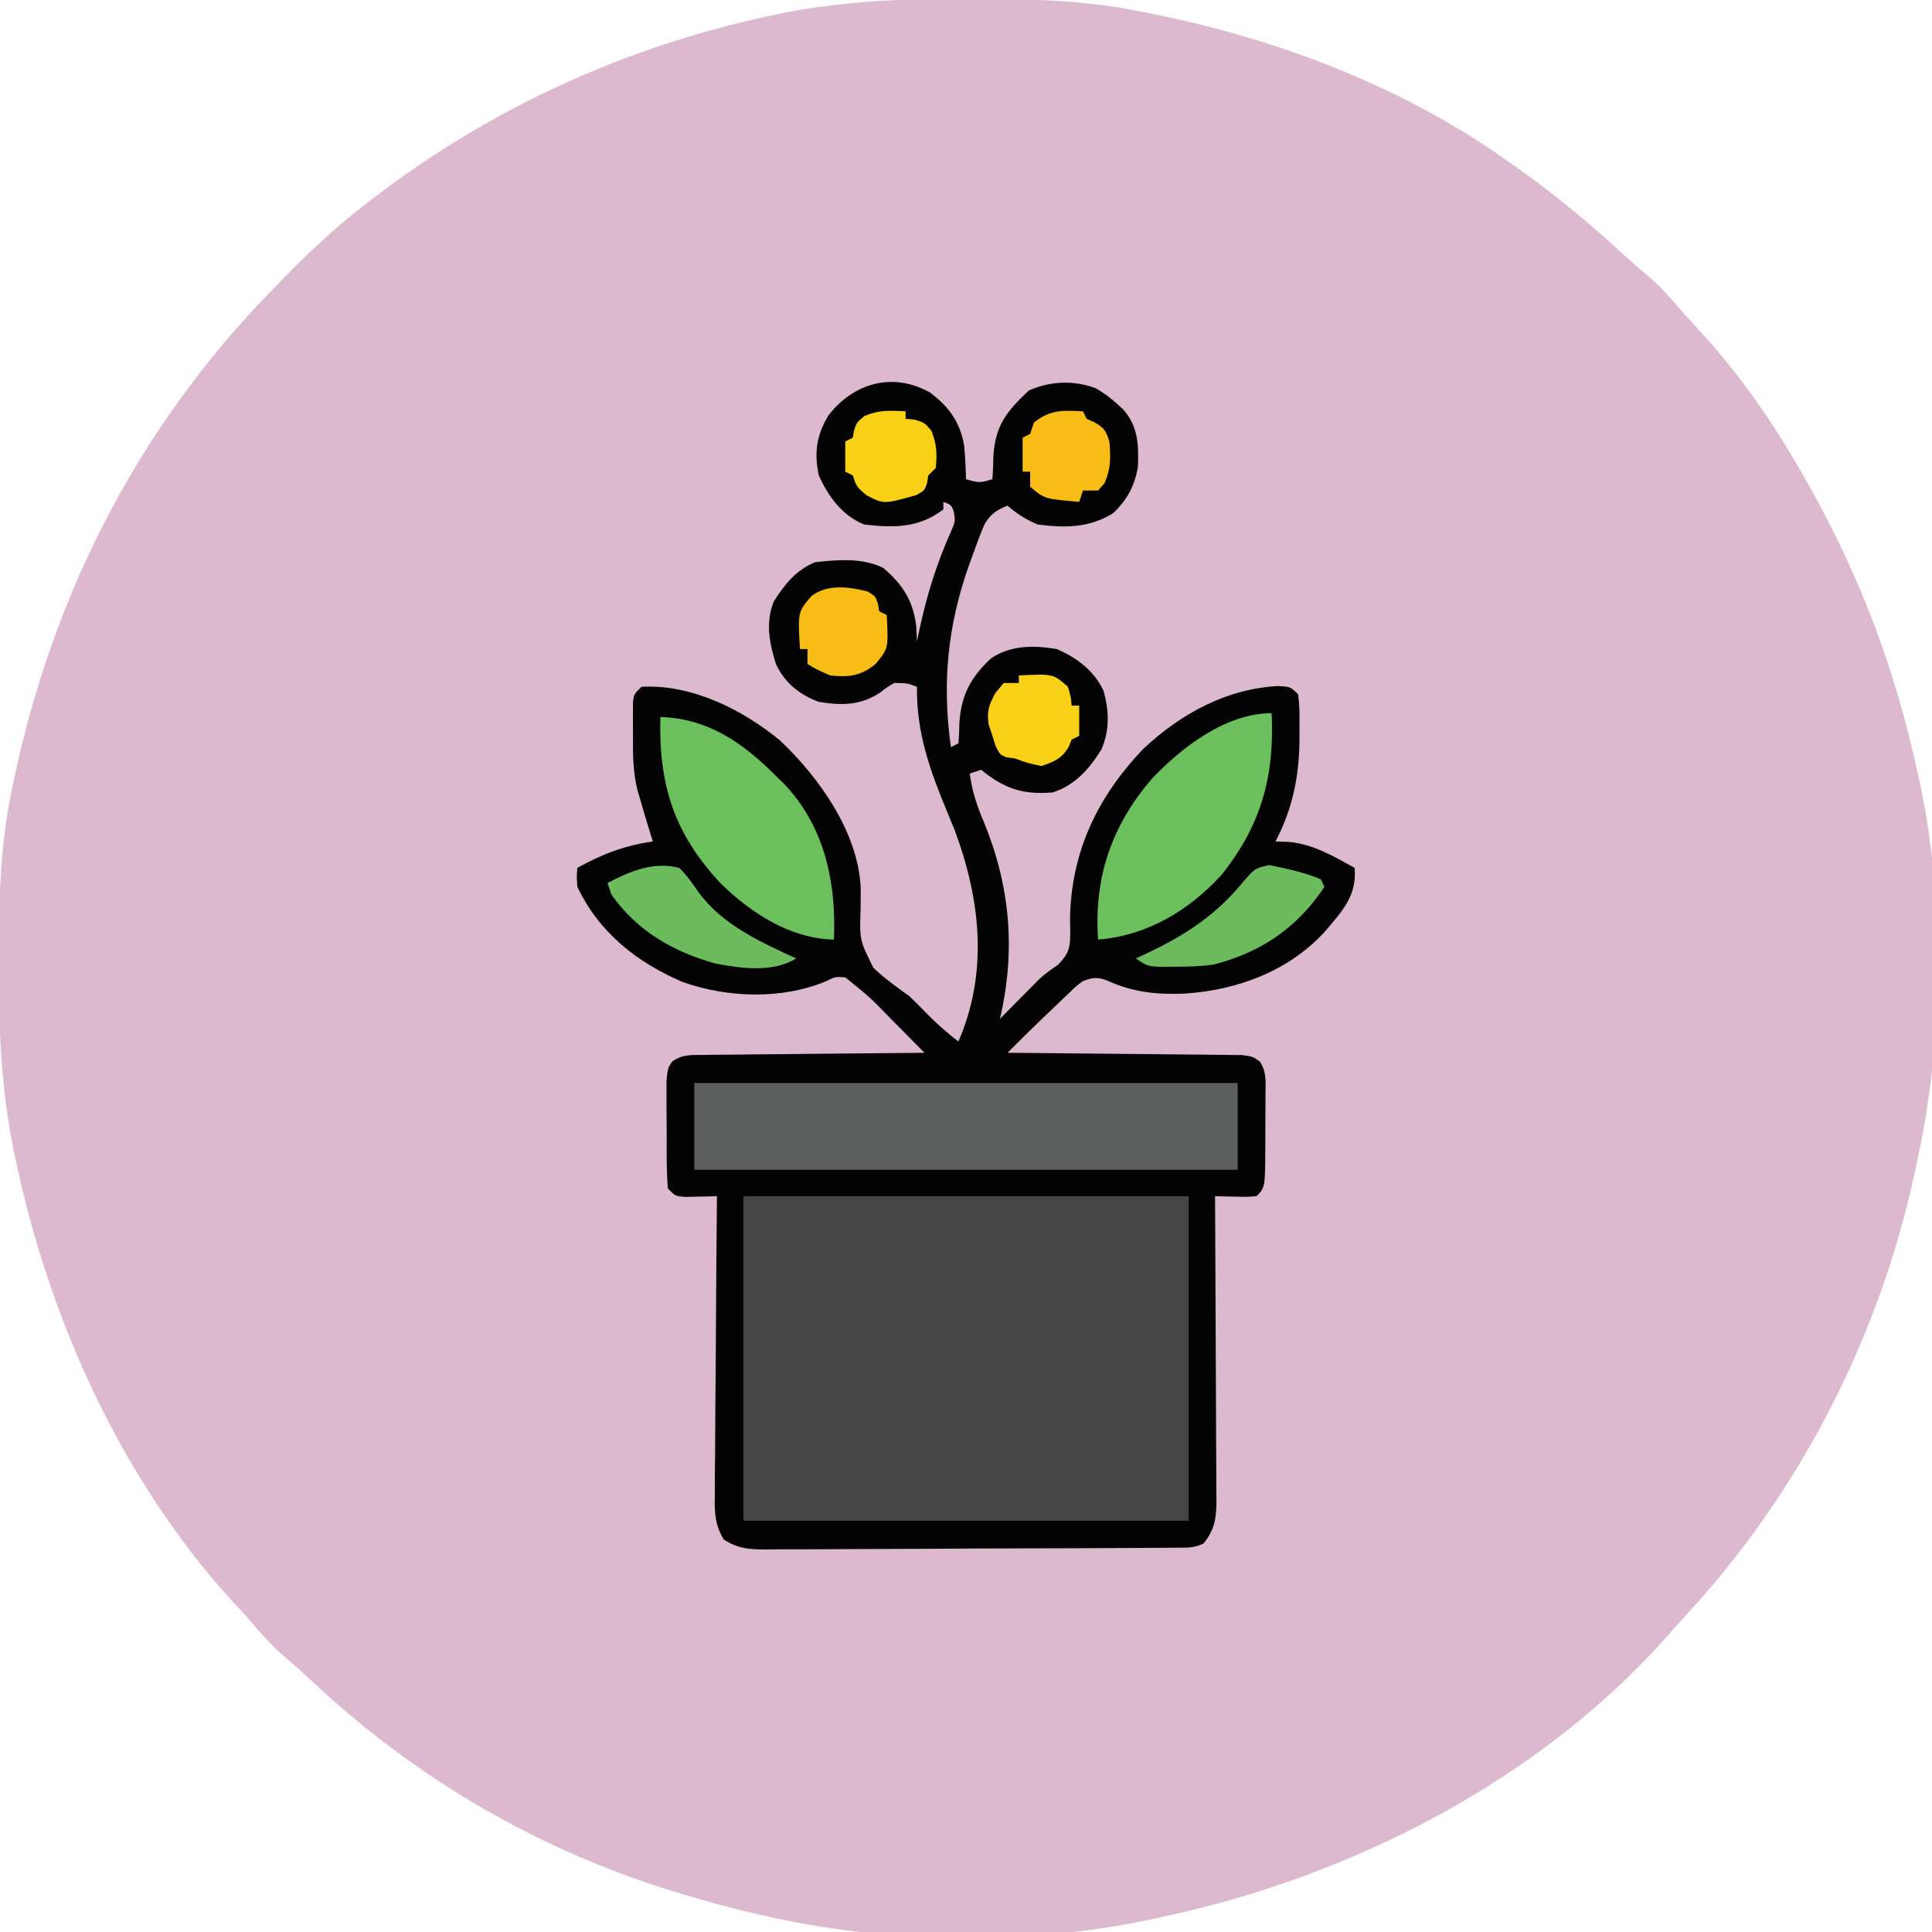 <?xml version="1.0" encoding="UTF-8"?>
<svg version="1.1" xmlns="http://www.w3.org/2000/svg" width="512" height="512">
<path d="M0 0 C1.018 0.002 2.036 0.004 3.086 0.007 C17.707 0.056 32.006 0.362 46.375 3.312 C47.894 3.611 47.894 3.611 49.443 3.915 C82.96 10.617 116.432 23.307 144.375 43.312 C145.306 43.97 146.236 44.627 147.195 45.305 C156.876 52.235 165.907 59.678 174.617 67.777 C176.766 69.753 178.935 71.647 181.188 73.5 C184.292 76.126 186.895 79.053 189.52 82.152 C190.755 83.59 192.024 85 193.324 86.379 C205.111 98.906 215.072 113.274 223.375 128.312 C223.831 129.126 224.287 129.94 224.756 130.778 C237.715 154.07 246.713 178.271 252.375 204.312 C252.599 205.305 252.824 206.298 253.055 207.321 C259.945 239.121 259.408 276.601 252.375 308.312 C252.188 309.198 252.001 310.084 251.808 310.996 C242.474 354.391 221.635 395.313 191.539 427.961 C190.095 429.53 188.673 431.119 187.273 432.727 C153.087 471.885 102.675 497.638 52.375 508.312 C51.423 508.524 50.471 508.736 49.491 508.954 C17.667 515.769 -19.904 515.498 -51.625 508.312 C-53.083 507.991 -53.083 507.991 -54.571 507.663 C-61.335 506.132 -67.988 504.323 -74.625 502.312 C-75.547 502.035 -76.468 501.757 -77.418 501.47 C-113.177 490.43 -145.884 471.363 -173.082 445.703 C-175.316 443.603 -177.597 441.604 -179.938 439.625 C-183.196 436.796 -186.009 433.746 -188.793 430.453 C-190.759 428.156 -192.814 425.961 -194.875 423.75 C-223.823 391.52 -242.395 350.182 -251.375 308.125 C-251.574 307.2 -251.773 306.275 -251.978 305.323 C-255.269 289.116 -256 273.182 -255.938 256.688 C-255.935 255.67 -255.933 254.652 -255.931 253.603 C-255.881 238.994 -255.63 224.662 -252.625 210.312 C-252.426 209.338 -252.228 208.363 -252.023 207.358 C-241.771 158.351 -219.432 114.346 -184.625 78.312 C-184.026 77.692 -183.427 77.071 -182.81 76.431 C-175.146 68.53 -167.405 60.985 -158.625 54.312 C-158.085 53.896 -157.544 53.479 -156.988 53.05 C-125.119 28.552 -88.567 12.061 -49.188 4 C-48.469 3.853 -47.75 3.705 -47.009 3.553 C-31.363 0.58 -15.889 -0.06 0 0 Z " fill="#DCB9CF" transform="translate(255.625,-0.312)"/>
<path d="M0 0 C5.033 3.764 8.058 7.929 9.086 14.184 C9.343 17.129 9.508 20.045 9.562 23 C13.146 24.002 13.146 24.002 16.562 23 C16.716 20.983 16.785 18.96 16.812 16.938 C17.333 8.606 20.355 5.054 26.188 -0.5 C31.878 -3.029 38.05 -3.304 43.941 -1.117 C46.048 0.09 47.762 1.374 49.562 3 C50.09 3.473 50.617 3.946 51.16 4.434 C55.203 8.949 55.35 13.893 55.113 19.766 C54.262 24.762 52.235 28.509 48.562 32 C42.161 35.938 35.879 35.931 28.562 35 C25.507 33.721 23.057 32.169 20.562 30 C17.717 31.125 15.958 32.294 14.448 34.991 C13.354 37.572 12.376 40.17 11.438 42.812 C11.092 43.762 10.747 44.712 10.391 45.691 C4.656 61.826 3.191 77.055 5.562 94 C6.223 93.67 6.883 93.34 7.562 93 C7.717 91.171 7.785 89.335 7.812 87.5 C8.318 80.185 10.784 75.557 16.094 70.559 C21.24 66.938 27.553 66.978 33.562 68 C38.841 70.216 43.469 73.699 45.965 78.957 C47.519 84.271 47.666 89.39 45.492 94.531 C42.338 99.703 38.448 104.113 32.562 106 C24.554 106.683 19.684 104.949 13.562 100 C12.078 100.495 12.078 100.495 10.562 101 C11.158 105.745 12.575 109.82 14.438 114.188 C21.326 131.163 22.74 147.986 18.562 166 C19.359 165.192 20.156 164.384 20.977 163.551 C22.047 162.471 23.117 161.392 24.188 160.312 C24.71 159.782 25.232 159.252 25.77 158.705 C26.292 158.18 26.814 157.654 27.352 157.113 C27.877 156.581 28.403 156.049 28.945 155.501 C30.522 154.038 32.155 152.905 33.926 151.691 C37.197 148.352 37.193 146.72 37.189 142.211 C37.158 140.931 37.158 140.931 37.125 139.625 C37.396 121.871 44.281 107.357 56.438 94.562 C66.33 85.251 78.477 78.513 92.25 77.812 C95.562 78 95.562 78 97.562 80 C98.047 83.225 97.943 86.493 97.938 89.75 C97.937 90.694 97.937 91.638 97.937 92.611 C97.785 102.024 96.029 110.609 91.562 119 C92.8 119.041 94.037 119.082 95.312 119.125 C101.73 119.79 106.996 122.92 112.562 126 C113.18 133.514 109.218 137.494 104.562 143 C94.994 153.398 81.463 158.387 67.57 159.316 C60.08 159.622 53.708 158.965 46.797 155.777 C44.127 154.848 43.195 155.069 40.562 156 C38.754 157.309 38.754 157.309 37.066 158.984 C36.425 159.59 35.784 160.196 35.123 160.82 C34.464 161.457 33.804 162.094 33.125 162.75 C32.47 163.371 31.814 163.993 31.139 164.633 C27.559 168.036 24.05 171.502 20.562 175 C21.37 175.006 22.178 175.012 23.01 175.018 C30.617 175.076 38.225 175.148 45.832 175.236 C49.743 175.28 53.654 175.32 57.565 175.346 C61.339 175.372 65.112 175.413 68.886 175.463 C70.326 175.48 71.767 175.491 73.208 175.498 C75.224 175.507 77.239 175.537 79.255 175.568 C80.977 175.584 80.977 175.584 82.734 175.601 C85.562 176 85.562 176 87.433 177.324 C89.324 180.13 88.933 182.9 88.926 186.223 C88.927 187.275 88.927 187.275 88.927 188.348 C88.925 189.828 88.915 191.308 88.899 192.788 C88.875 195.058 88.878 197.326 88.885 199.596 C88.842 210.721 88.842 210.721 86.562 213 C83.961 213.195 83.961 213.195 80.938 213.125 C79.935 213.107 78.932 213.089 77.898 213.07 C77.128 213.047 76.357 213.024 75.562 213 C75.572 214.618 75.572 214.618 75.583 216.269 C75.644 226.436 75.688 236.604 75.718 246.771 C75.734 251.998 75.755 257.225 75.789 262.452 C75.821 267.497 75.839 272.541 75.847 277.586 C75.853 279.51 75.863 281.435 75.88 283.359 C75.901 286.055 75.904 288.75 75.903 291.446 C75.914 292.242 75.925 293.037 75.936 293.857 C75.91 298.412 75.417 301.39 72.562 305 C70.102 306.23 68.476 306.137 65.724 306.154 C64.702 306.163 63.68 306.171 62.627 306.18 C61.501 306.184 60.375 306.188 59.216 306.193 C58.033 306.201 56.851 306.209 55.633 306.218 C51.707 306.243 47.781 306.259 43.855 306.273 C42.504 306.279 41.153 306.284 39.801 306.29 C34.18 306.311 28.558 306.33 22.937 306.341 C14.88 306.357 6.824 306.391 -1.233 306.448 C-6.897 306.486 -12.562 306.506 -18.226 306.511 C-21.61 306.515 -24.993 306.527 -28.376 306.559 C-32.152 306.591 -35.926 306.591 -39.702 306.583 C-40.822 306.6 -41.942 306.616 -43.095 306.633 C-47.785 306.595 -50.602 306.522 -54.635 304.004 C-56.985 300.087 -57.104 296.791 -57.005 292.354 C-57.006 291.495 -57.007 290.636 -57.007 289.751 C-57.004 286.921 -56.965 284.092 -56.926 281.262 C-56.916 279.296 -56.909 277.33 -56.904 275.364 C-56.885 270.197 -56.836 265.03 -56.781 259.863 C-56.73 254.588 -56.707 249.313 -56.682 244.037 C-56.628 233.691 -56.543 223.346 -56.438 213 C-57.208 213.023 -57.979 213.046 -58.773 213.07 C-59.776 213.088 -60.779 213.106 -61.812 213.125 C-62.81 213.148 -63.808 213.171 -64.836 213.195 C-67.438 213 -67.438 213 -69.438 211 C-69.838 206.457 -69.767 201.9 -69.753 197.342 C-69.75 195.075 -69.773 192.808 -69.799 190.541 C-69.801 189.102 -69.802 187.662 -69.801 186.223 C-69.804 184.91 -69.807 183.598 -69.81 182.246 C-69.438 179 -69.438 179 -68.308 177.324 C-65.583 175.395 -63.449 175.6 -60.13 175.568 C-58.829 175.548 -57.528 175.528 -56.187 175.508 C-54.767 175.501 -53.346 175.494 -51.926 175.488 C-50.473 175.471 -49.02 175.453 -47.567 175.434 C-43.745 175.386 -39.922 175.357 -36.1 175.33 C-32.199 175.301 -28.298 175.254 -24.396 175.209 C-16.744 175.123 -9.091 175.056 -1.438 175 C-3.621 172.787 -5.81 170.581 -8 168.375 C-8.914 167.449 -8.914 167.449 -9.846 166.504 C-15.803 160.36 -15.803 160.36 -22.438 155 C-25.089 154.83 -25.089 154.83 -27.438 156 C-39.18 160.944 -53.57 160.455 -65.473 156.262 C-77.609 151.097 -87.719 143.117 -93.438 131 C-93.625 128.164 -93.625 128.164 -93.438 126 C-86.874 122.341 -80.888 120.062 -73.438 119 C-73.728 118.056 -73.728 118.056 -74.023 117.094 C-74.284 116.238 -74.544 115.382 -74.812 114.5 C-75.068 113.665 -75.323 112.829 -75.586 111.969 C-75.867 110.989 -76.148 110.009 -76.438 109 C-76.975 107.186 -76.975 107.186 -77.523 105.336 C-78.766 100.285 -78.731 95.301 -78.688 90.125 C-78.695 89.176 -78.703 88.228 -78.711 87.25 C-78.708 86.345 -78.706 85.44 -78.703 84.508 C-78.701 83.689 -78.699 82.871 -78.696 82.028 C-78.438 80 -78.438 80 -76.438 78 C-63.138 77.296 -49.814 83.954 -39.773 92.184 C-29.324 102.034 -18.956 116.62 -18.335 131.435 C-18.338 133.164 -18.346 134.893 -18.359 136.622 C-18.655 145.106 -18.655 145.106 -15 152.438 C-12.059 155.293 -8.762 157.612 -5.438 160 C-3.925 161.446 -2.441 162.922 -1 164.438 C1.704 167.187 4.471 169.681 7.562 172 C15.532 153.525 13.407 134.346 6.562 116 C5.912 114.401 5.255 112.805 4.594 111.211 C-0.026 100.069 -3.58 90.228 -3.438 78 C-6.056 77.03 -6.056 77.03 -9.438 77 C-11.255 78.042 -11.255 78.042 -13.062 79.438 C-18.254 82.988 -23.348 83.007 -29.438 82 C-34.467 80.147 -38.366 77.072 -40.738 72.145 C-42.554 66.576 -43.629 60.921 -41.363 55.367 C-38.513 50.834 -35.448 47.058 -30.438 45 C-24.466 44.317 -17.913 43.768 -12.375 46.5 C-7.227 50.881 -4.404 55.219 -3.625 62 C-3.542 63.332 -3.471 64.666 -3.438 66 C-3.218 64.947 -2.999 63.894 -2.773 62.809 C-0.812 53.771 1.716 45.524 5.488 37.074 C6.74 34.169 6.74 34.169 6.355 31.645 C5.673 29.8 5.673 29.8 3.562 29 C3.562 29.66 3.562 30.32 3.562 31 C-2.941 35.955 -9.472 35.911 -17.438 35 C-23.23 32.621 -26.905 27.643 -29.438 22 C-30.729 16.017 -30.062 11.295 -26.875 6.062 C-20.308 -2.439 -9.916 -5.54 0 0 Z " fill="#040303" transform="translate(246.438,104)"/>
<path d="M0 0 C38.94 0 77.88 0 118 0 C118 28.38 118 56.76 118 86 C79.06 86 40.12 86 0 86 C0 57.62 0 29.24 0 0 Z " fill="#454545" transform="translate(197,317)"/>
<path d="M0 0 C47.52 0 95.04 0 144 0 C144 7.59 144 15.18 144 23 C96.48 23 48.96 23 0 23 C0 15.41 0 7.82 0 0 Z " fill="#5D5E5E" transform="translate(184,287)"/>
<path d="M0 0 C12.886 0.43 22.169 7.058 31 16 C31.563 16.541 32.127 17.083 32.707 17.641 C42.926 28.318 46.299 42.184 46.07 56.473 C46.047 57.307 46.024 58.141 46 59 C34.551 58.771 24.181 52.078 16.18 44.312 C3.601 30.967 -0.456 18.033 0 0 Z " fill="#6CBF5D" transform="translate(175,190)"/>
<path d="M0 0 C0.761 16.666 -2.662 29.584 -13.336 42.918 C-22.056 52.411 -33.044 58.934 -46 60 C-47.136 43.622 -42.452 29.79 -31.68 17.312 C-23.836 9.051 -12.109 0 0 0 Z " fill="#6CBF5D" transform="translate(337,189)"/>
<path d="M0 0 C2.061 1.989 3.528 4.132 5.148 6.492 C11.551 15.163 21.475 19.608 31 24 C24.769 27.808 16.462 26.66 9.578 25.348 C-1.541 22.249 -11.342 16.631 -18 7 C-18.33 6.01 -18.66 5.02 -19 4 C-13.067 0.899 -6.769 -1.779 0 0 Z " fill="#6CBC5D" transform="translate(180,230)"/>
<path d="M0 0 C4.623 0.956 9.256 1.926 13.625 3.75 C14.12 4.74 14.12 4.74 14.625 5.75 C7.418 16.631 -2.086 23.068 -14.758 26.371 C-18.188 26.868 -21.535 26.92 -25 26.938 C-26.968 26.959 -26.968 26.959 -28.977 26.98 C-32.375 26.75 -32.375 26.75 -35.375 24.75 C-34.48 24.337 -33.586 23.925 -32.664 23.5 C-22.602 18.744 -14.336 13.471 -7.188 4.75 C-3.817 0.848 -3.817 0.848 0 0 Z " fill="#6CBC5D" transform="translate(336.375,229.25)"/>
<path d="M0 0 C9.062 -0.461 9.062 -0.461 13 3 C13.812 5.688 13.812 5.688 14 8 C14.66 8 15.32 8 16 8 C16 10.64 16 13.28 16 16 C15.34 16.33 14.68 16.66 14 17 C13.752 17.619 13.505 18.238 13.25 18.875 C11.378 22.057 9.457 22.826 6 24 C2.375 23.25 2.375 23.25 -1 22 C-1.763 21.897 -2.526 21.794 -3.312 21.688 C-5 21 -5 21 -6.188 18.625 C-6.59 17.326 -6.59 17.326 -7 16 C-7.33 15.01 -7.66 14.02 -8 13 C-8.487 9.395 -7.986 7.974 -6.25 4.688 C-5.508 3.801 -4.765 2.914 -4 2 C-2.68 2 -1.36 2 0 2 C0 1.34 0 0.68 0 0 Z " fill="#F8D117" transform="translate(270,179)"/>
<path d="M0 0 C0.33 0.66 0.66 1.32 1 2 C1.639 2.289 2.279 2.578 2.938 2.875 C5.588 4.321 6.091 5.121 7 8 C7.347 12.368 7.431 14.966 5.75 19 C4.884 19.99 4.884 19.99 4 21 C2.68 21 1.36 21 0 21 C-0.33 21.99 -0.66 22.98 -1 24 C-10.181 23.222 -10.181 23.222 -14 20 C-14 18.68 -14 17.36 -14 16 C-14.66 16 -15.32 16 -16 16 C-16 13.03 -16 10.06 -16 7 C-15.34 6.67 -14.68 6.34 -14 6 C-13.67 5.01 -13.34 4.02 -13 3 C-8.723 -0.499 -5.279 -0.268 0 0 Z " fill="#F7BC15" transform="translate(287,109)"/>
<path d="M0 0 C0 0.66 0 1.32 0 2 C0.763 2.062 1.526 2.124 2.312 2.188 C5 3 5 3 6.812 5.125 C8.264 8.64 8.356 11.23 8 15 C7.34 15.66 6.68 16.32 6 17 C5.897 17.66 5.794 18.32 5.688 19 C5 21 5 21 2.875 22.188 C-5.779 24.633 -5.779 24.633 -10.375 22.25 C-13 20 -13 20 -14 17 C-14.66 16.67 -15.32 16.34 -16 16 C-16 13.36 -16 10.72 -16 8 C-15.34 7.67 -14.68 7.34 -14 7 C-13.897 6.381 -13.794 5.763 -13.688 5.125 C-13 3 -13 3 -10.938 1.25 C-7.043 -0.407 -4.211 -0.214 0 0 Z " fill="#F8D117" transform="translate(240,109)"/>
<path d="M0 0 C2.062 1.25 2.062 1.25 2.75 3.312 C2.853 3.952 2.956 4.591 3.062 5.25 C3.723 5.58 4.383 5.91 5.062 6.25 C5.512 15.087 5.512 15.087 2.062 19.25 C-1.882 22.427 -4.948 22.775 -9.938 22.25 C-13.375 20.75 -13.375 20.75 -15.938 19.25 C-15.938 17.93 -15.938 16.61 -15.938 15.25 C-16.598 15.25 -17.258 15.25 -17.938 15.25 C-18.513 5.464 -18.513 5.464 -14.938 1.25 C-10.697 -2.048 -4.912 -1.254 0 0 Z " fill="#F7BC15" transform="translate(229.938,156.75)"/>
</svg>
